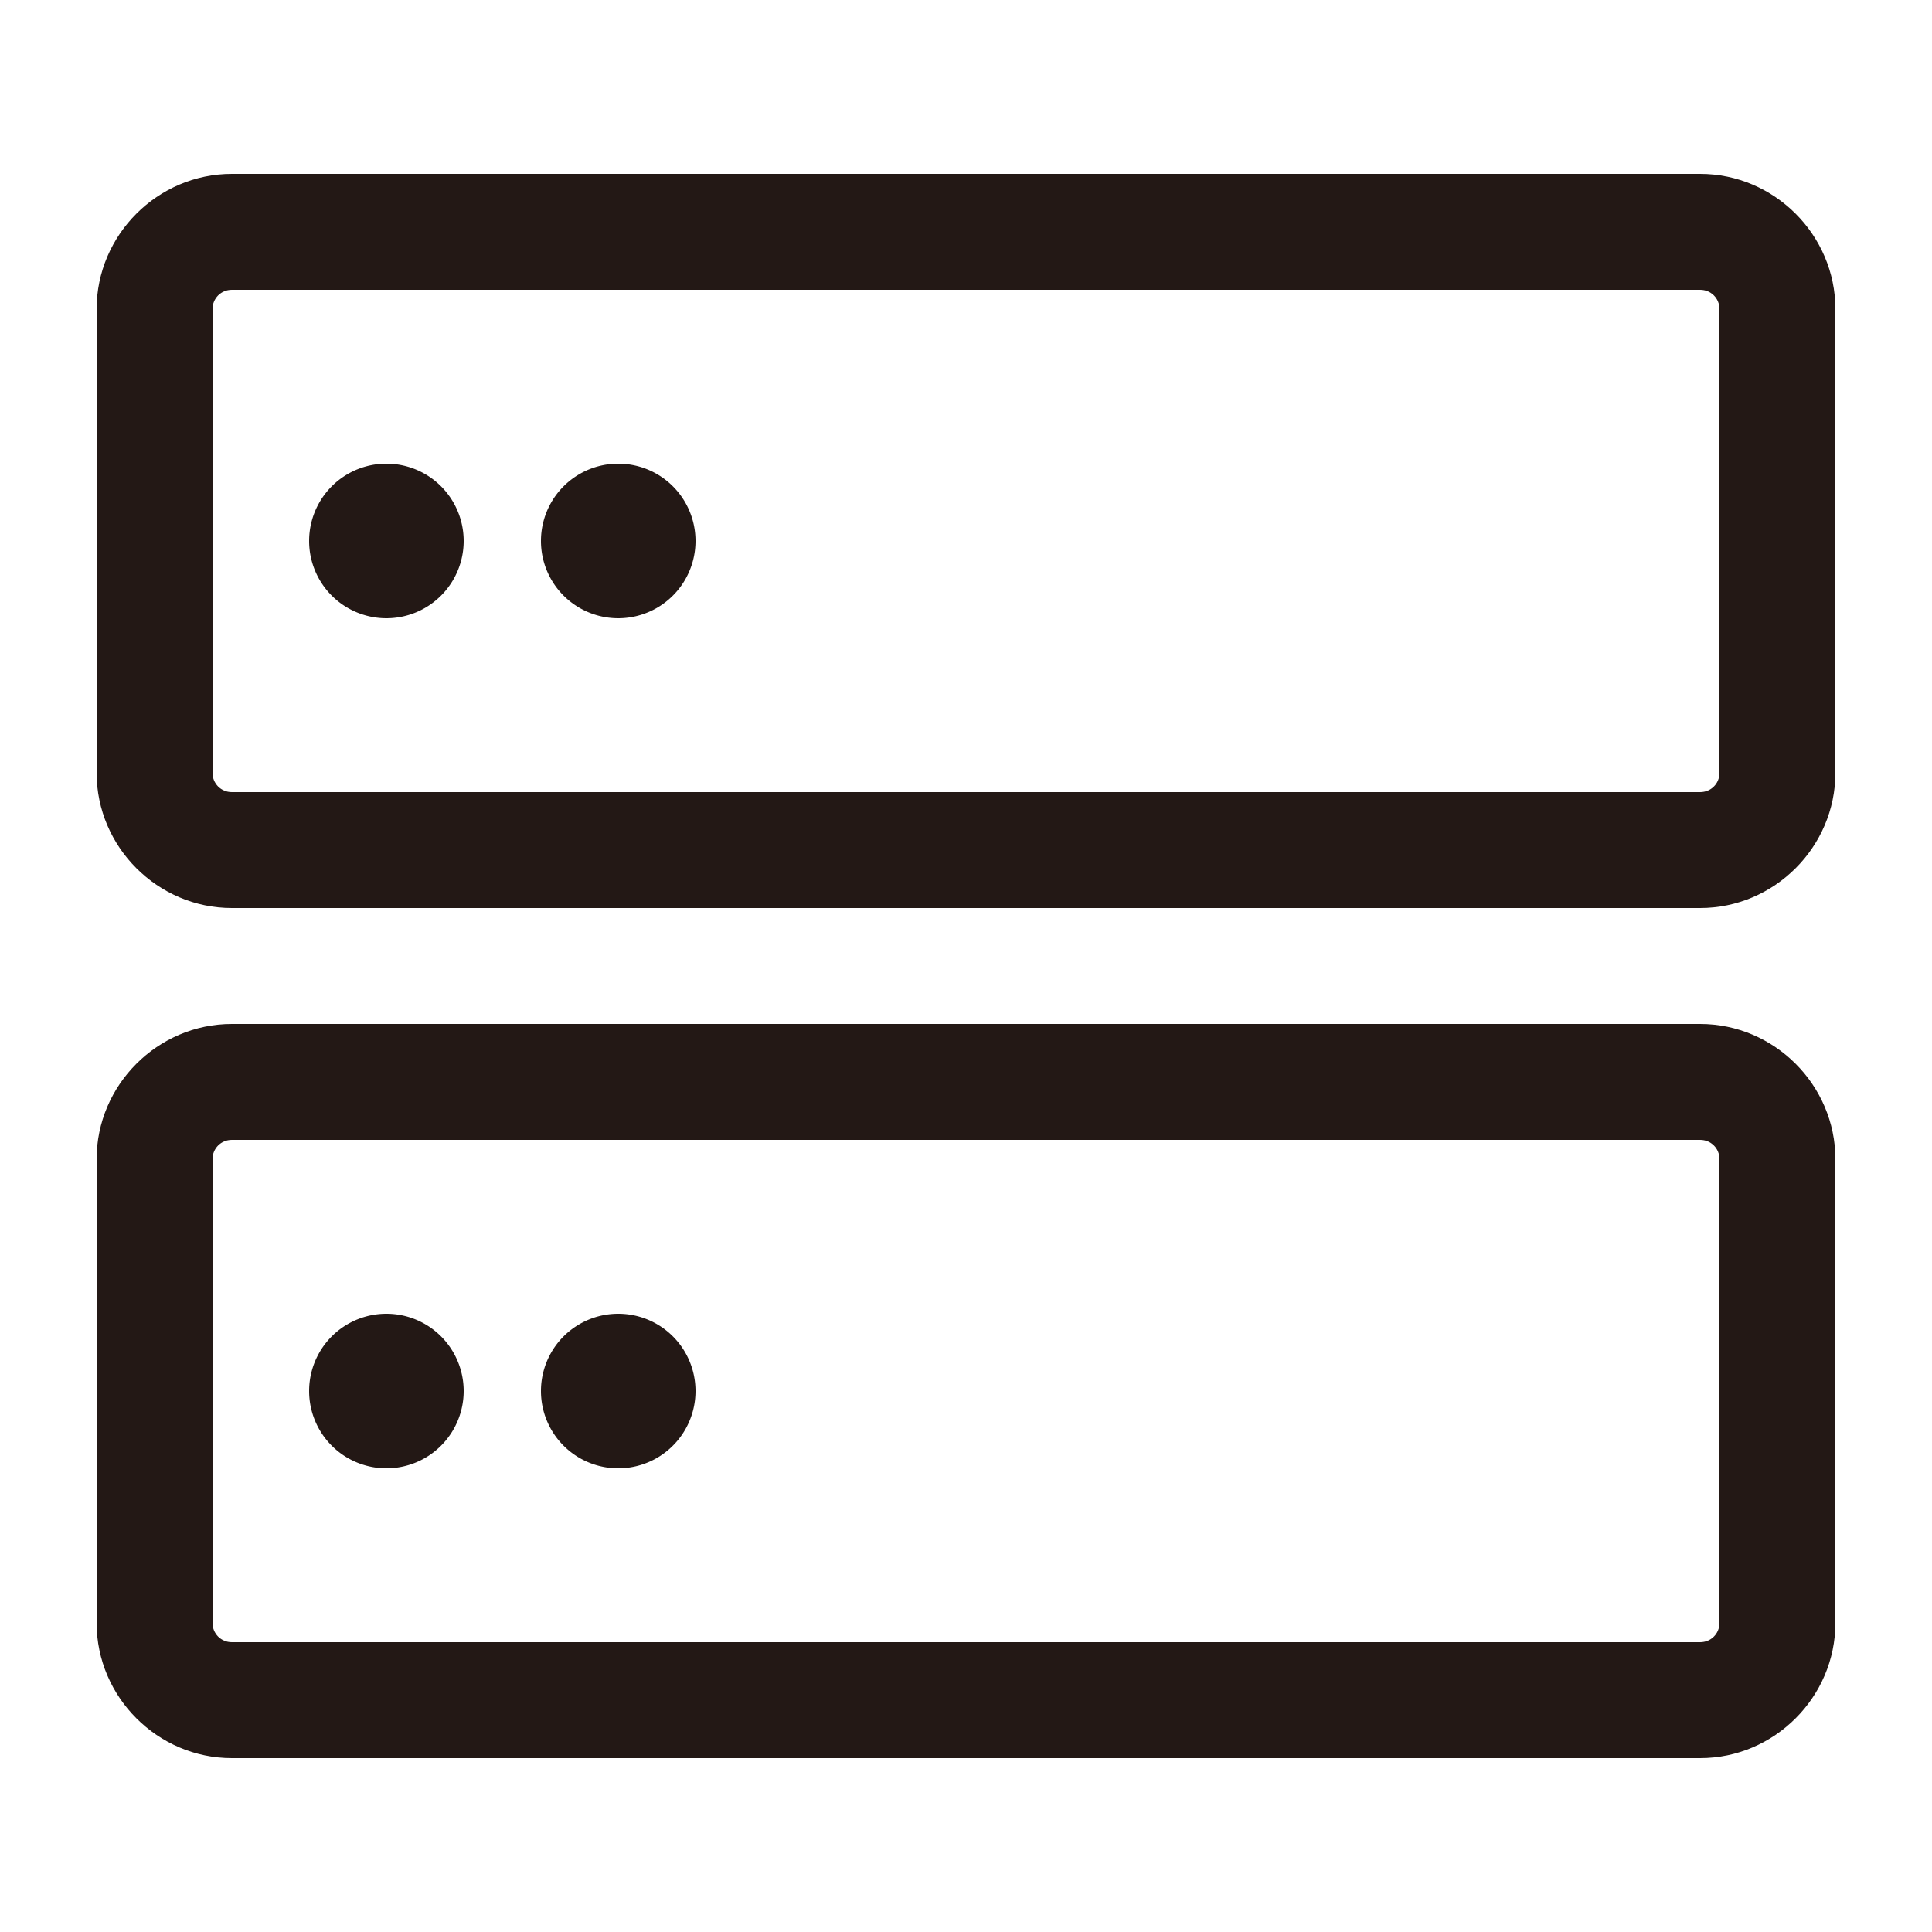 <?xml version="1.0" standalone="no"?><!DOCTYPE svg PUBLIC "-//W3C//DTD SVG 1.1//EN" "http://www.w3.org/Graphics/SVG/1.1/DTD/svg11.dtd"><svg t="1606997056093" class="icon" viewBox="0 0 1024 1024" version="1.1" xmlns="http://www.w3.org/2000/svg" p-id="14620" xmlns:xlink="http://www.w3.org/1999/xlink" width="200" height="200"><defs><style type="text/css"></style></defs><path d="M901.12 481.28H122.88c-39.322 0-71.68-32.358-71.68-71.68V163.84c0-39.322 32.358-71.68 71.68-71.68h778.24c39.322 0 71.68 32.358 71.68 71.68v245.76c0 39.322-32.358 71.68-71.68 71.68z m-778.24-327.68c-5.734 0-10.24 4.506-10.24 10.24v245.76c0 5.734 4.506 10.24 10.24 10.24h778.24c5.734 0 10.24-4.506 10.24-10.24V163.84c0-5.734-4.506-10.24-10.24-10.24H122.88zM901.12 931.84H122.88c-39.322 0-71.68-32.358-71.68-71.68v-245.76c0-39.322 32.358-71.68 71.68-71.68h778.24c39.322 0 71.68 32.358 71.68 71.68v245.76c0 39.322-32.358 71.68-71.68 71.68z m-778.24-327.68c-5.734 0-10.24 4.506-10.24 10.24v245.76c0 5.734 4.506 10.24 10.24 10.24h778.24c5.734 0 10.24-4.506 10.24-10.24v-245.76c0-5.734-4.506-10.24-10.24-10.24H122.88z" fill="#231815" p-id="14621"></path><path d="M204.8 286.72m-40.96 0a40.96 40.96 0 1 0 81.92 0 40.96 40.96 0 1 0-81.92 0Z" fill="#231815" p-id="14622"></path><path d="M327.68 286.72m-40.96 0a40.96 40.96 0 1 0 81.92 0 40.96 40.96 0 1 0-81.92 0Z" fill="#231815" p-id="14623"></path><path d="M204.8 737.28m-40.96 0a40.96 40.96 0 1 0 81.92 0 40.96 40.96 0 1 0-81.92 0Z" fill="#231815" p-id="14624"></path><path d="M327.68 737.28m-40.96 0a40.96 40.96 0 1 0 81.92 0 40.96 40.96 0 1 0-81.92 0Z" fill="#231815" p-id="14625"></path></svg>